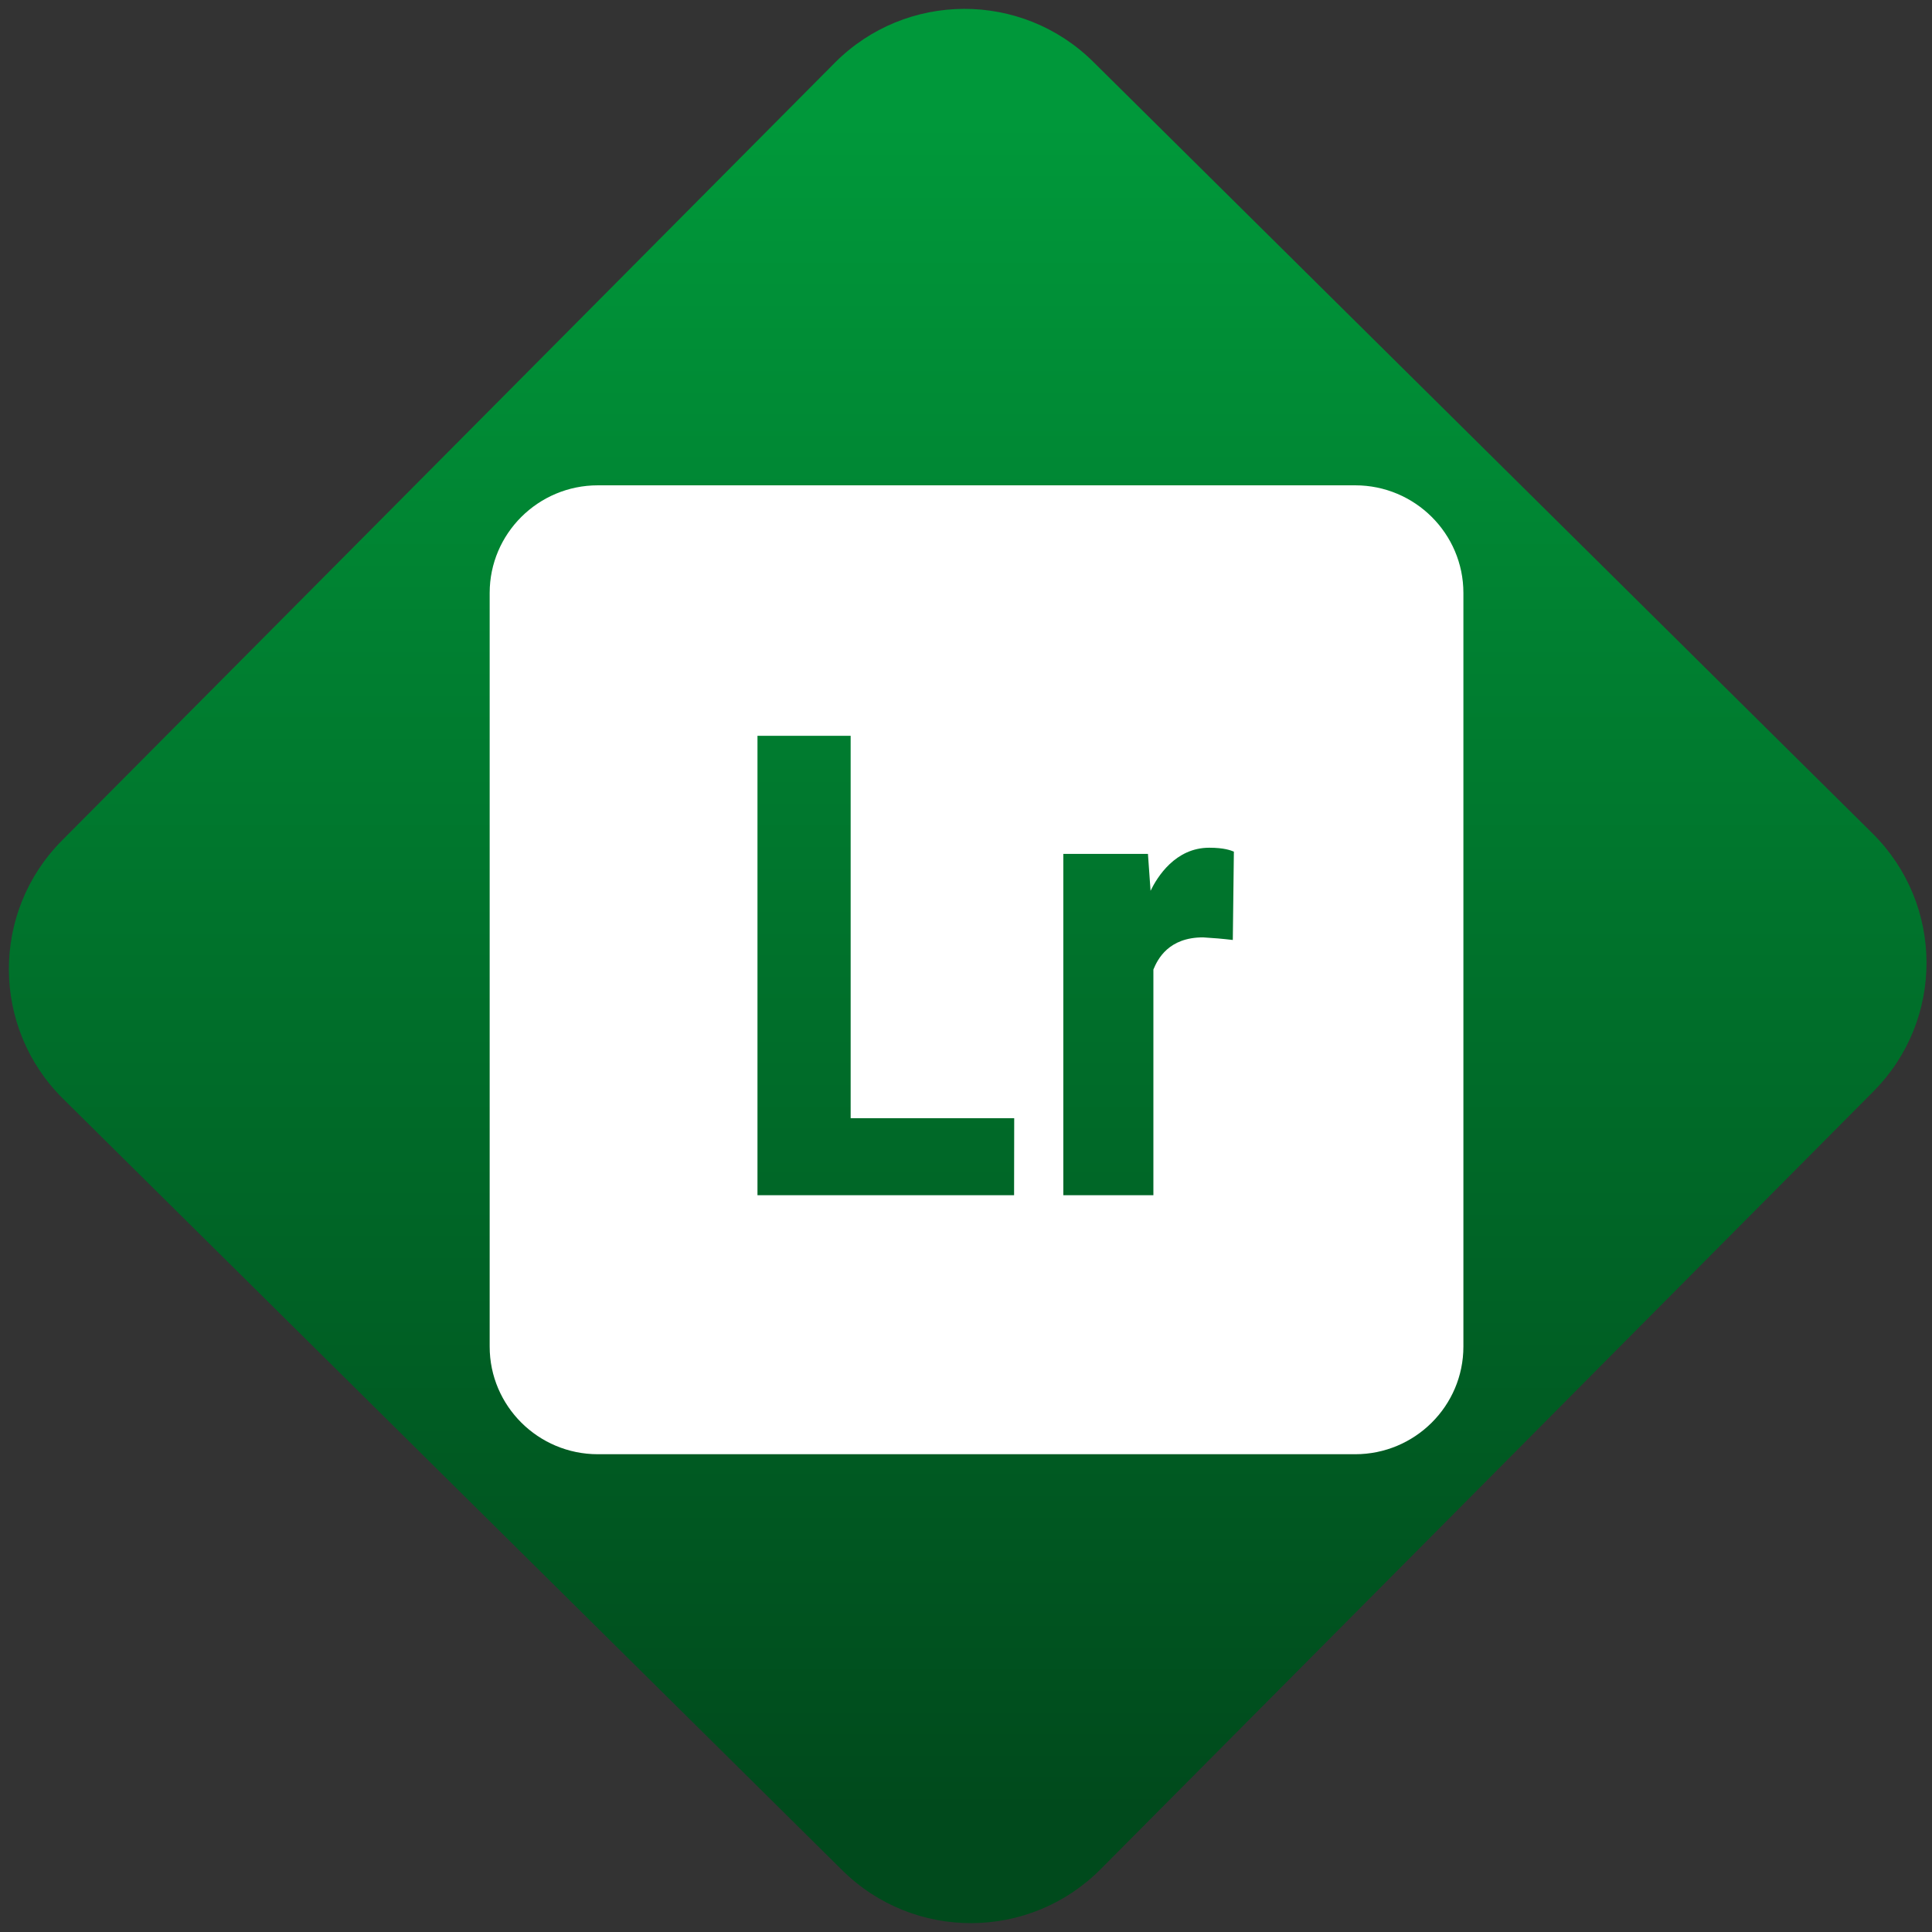 <svg width="64" height="64" viewBox="0 0 64 64" version="1.1"><rect x="0" y="0" width="64" height="64" fill="#333333" stroke="none"/><defs><linearGradient id="linear-pattern-0" gradientUnits="userSpaceOnUse" x1="0" y1="0" x2="0" y2="1" gradientTransform="matrix(60, 0, 0, 56, 0, 4)"><stop offset="0" stop-color="#00983a" stop-opacity="1"/><stop offset="1" stop-color="#004a1c" stop-opacity="1"/></linearGradient></defs><path fill="url(#linear-pattern-0)" fill-opacity="1" d="M 36.219 2.051 L 62.027 27.605 C 64.402 29.957 64.418 33.785 62.059 36.156 L 36.461 61.918 C 34.105 64.289 30.27 64.305 27.895 61.949 L 2.086 36.395 C -0.289 34.043 -0.305 30.215 2.051 27.844 L 27.652 2.082 C 30.008 -0.289 33.844 -0.305 36.219 2.051 Z M 36.219 2.051 " /><g transform="matrix(1.008,0,0,1.003,16.221,16.077)"><path fill-rule="nonzero" fill="rgb(100%, 100%, 100%)" fill-opacity="1" d="M 28.445 0 L 3.555 0 C 1.594 0 0 1.594 0 3.555 L 0 28.445 C 0 30.406 1.594 32 3.555 32 L 28.445 32 C 30.406 32 32 30.406 32 28.445 L 32 3.555 C 32 1.594 30.406 0 28.445 0 Z M 17.234 23.445 L 8.801 23.445 L 8.801 8.273 L 11.863 8.273 L 11.863 20.902 L 17.238 20.902 Z M 24.422 15.016 C 24.098 14.977 23.773 14.949 23.445 14.93 C 22.312 14.93 21.953 15.648 21.812 15.992 L 21.812 23.445 L 18.852 23.445 L 18.852 12.172 L 21.633 12.172 L 21.719 13.391 C 21.938 12.938 22.531 11.969 23.648 11.969 C 24.133 11.969 24.352 12.055 24.457 12.098 Z M 24.422 15.016 "/></g></svg>
